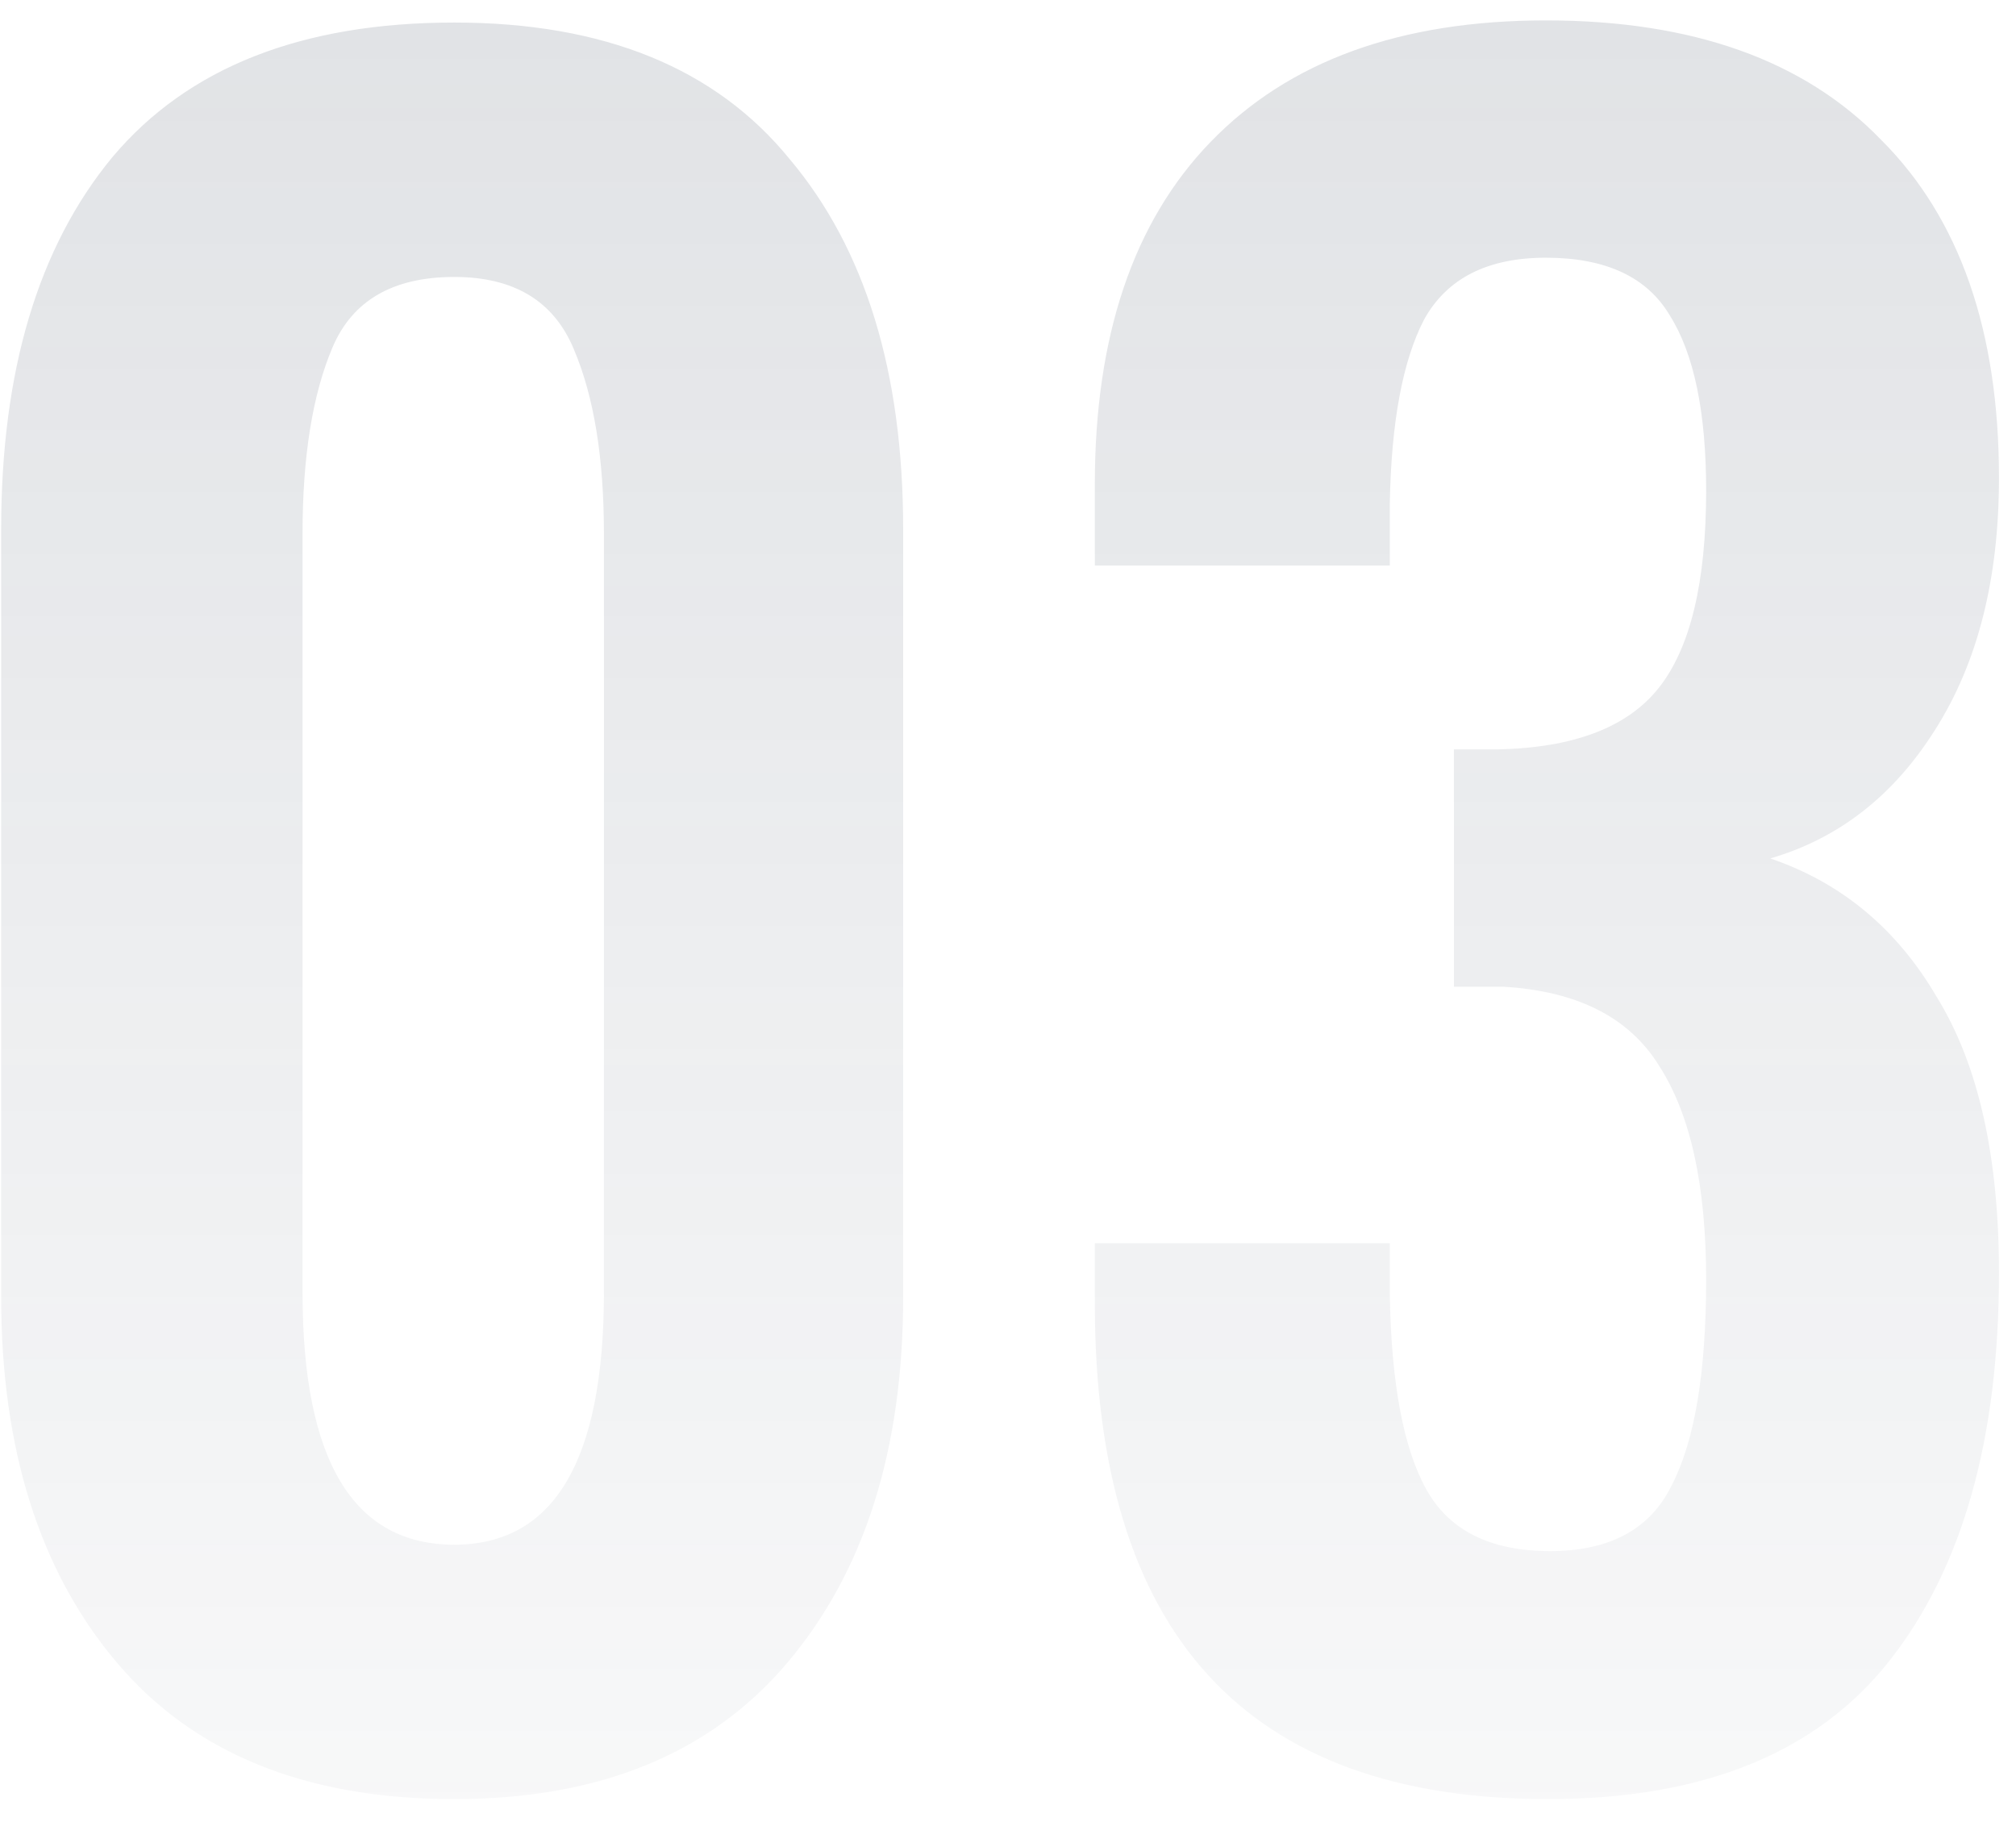 <svg width="83" height="75" viewBox="0 0 83 75" fill="none" xmlns="http://www.w3.org/2000/svg">
    <path d="M18.704 74.056C12.603 74.056 7.968 72.179 4.8 68.424C1.632 64.669 0.048 59.653 0.048 53.376V21.784C0.048 15.272 1.573 10.168 4.624 6.472C7.733 2.776 12.427 0.928 18.704 0.928C24.864 0.928 29.469 2.805 32.52 6.56C35.629 10.256 37.184 15.331 37.184 21.784V53.376C37.184 59.653 35.6 64.669 32.432 68.424C29.264 72.179 24.688 74.056 18.704 74.056ZM18.704 63.584C22.811 63.584 24.864 60.123 24.864 53.2V21.96C24.864 18.851 24.453 16.328 23.632 14.392C22.811 12.397 21.168 11.4 18.704 11.4C16.181 11.4 14.509 12.368 13.688 14.304C12.867 16.24 12.456 18.792 12.456 21.96V53.2C12.456 60.123 14.539 63.584 18.704 63.584ZM63.731 74.056C51.294 74.056 45.075 67.251 45.075 53.64V51.176H57.219V53.288C57.278 56.925 57.776 59.595 58.715 61.296C59.654 62.997 61.355 63.848 63.819 63.848C66.283 63.848 67.955 62.939 68.835 61.12C69.774 59.301 70.243 56.485 70.243 52.672C70.243 48.8 69.598 45.867 68.307 43.872C67.075 41.877 64.934 40.792 61.883 40.616H59.859V30.848H61.619C64.787 30.789 67.016 29.939 68.307 28.296C69.598 26.653 70.243 23.955 70.243 20.2C70.243 16.973 69.745 14.568 68.747 12.984C67.808 11.4 66.107 10.608 63.643 10.608C61.238 10.608 59.566 11.459 58.627 13.16C57.747 14.861 57.278 17.384 57.219 20.728V23.28H45.075V19.936C45.075 13.835 46.659 9.141 49.827 5.856C53.054 2.512 57.659 0.84 63.643 0.84C69.686 0.84 74.291 2.483 77.459 5.768C80.686 8.995 82.299 13.629 82.299 19.672C82.299 23.837 81.419 27.299 79.659 30.056C77.958 32.755 75.699 34.515 72.883 35.336C75.817 36.333 78.105 38.24 79.747 41.056C81.448 43.813 82.299 47.597 82.299 52.408C82.299 59.213 80.803 64.523 77.811 68.336C74.819 72.149 70.126 74.056 63.731 74.056Z" fill="url(#paint0_linear_432_2641)" fill-opacity="0.2" />
    <defs>
        <linearGradient id="paint0_linear_432_2641" x1="44.202" y1="-32" x2="44.202" y2="98" gradientUnits="userSpaceOnUse">
            <stop stop-color="#364256" />
            <stop offset="1" stop-color="#364256" stop-opacity="0" />
        </linearGradient>
    </defs>
</svg>
    
